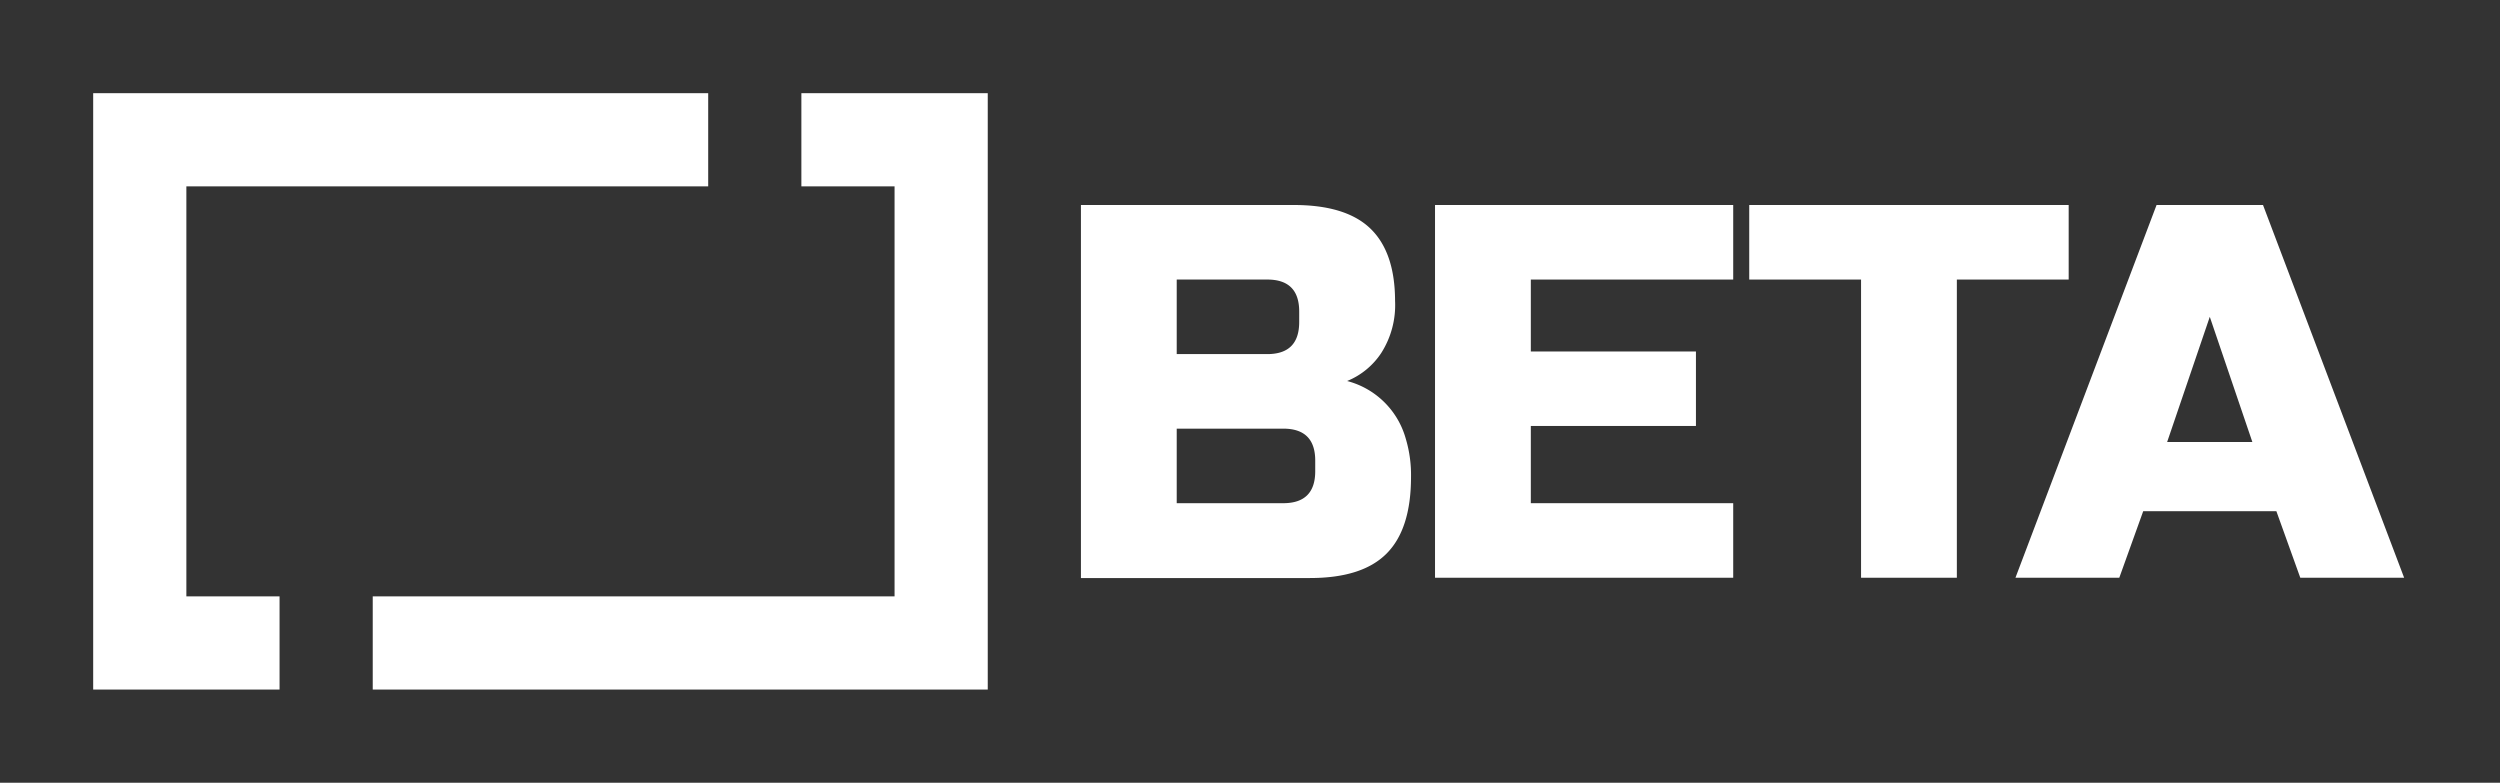 <svg xmlns="http://www.w3.org/2000/svg" viewBox="0 0 335.36 105"><rect x="0" y="0" width="335.36" height="105" fill="#333333" stroke="none"/><defs><style>.cls-1{fill:#fff;}</style></defs><title>Logo_Horz - Black</title><g id="Logo"><path class="cls-1" d="M145,27.5h28.57q7,0,10.28,3.18t3.29,9.68a11.93,11.93,0,0,1-1.86,7,10,10,0,0,1-4.57,3.75,11.07,11.07,0,0,1,7.86,7.72,16.93,16.93,0,0,1,.71,5.14c0,4.67-1.09,8.09-3.28,10.29s-5.62,3.28-10.29,3.28H145Zm29.28,14.29q0-4.29-4.28-4.29H157.85v10H170q4.27,0,4.28-4.28Zm2.15,20q0-4.29-4.29-4.29H157.85v10h14.29q4.29,0,4.29-4.29Z"/><polygon class="cls-1" points="232.5 77.5 192.5 77.5 192.5 27.5 232.5 27.5 232.5 37.5 205.35 37.5 205.35 47.15 227.5 47.15 227.5 57.14 205.35 57.14 205.35 67.5 232.5 67.5 232.5 77.5"/><path class="cls-1" d="M262.5,77.5H249.65v-40h-15v-10H277.5v10h-15Z"/><path class="cls-1" d="M284.29,77.5H270.36l18.93-50h14.28l18.93,50H308.57l-3.21-8.93H287.5Zm6.42-18.21h11.43L296.43,42.5Z"/><polygon class="cls-1" points="120 12.5 107.5 12.5 107.5 25 120 25 120 80 50 80 50 92.5 120 92.5 132.5 92.5 132.5 80 132.5 12.5 120 12.5"/><polygon class="cls-1" points="25 25 95 25 95 12.5 25 12.5 12.5 12.5 12.5 25 12.5 92.5 25 92.5 37.5 92.5 37.5 80 25 80 25 25"/></g></svg>
